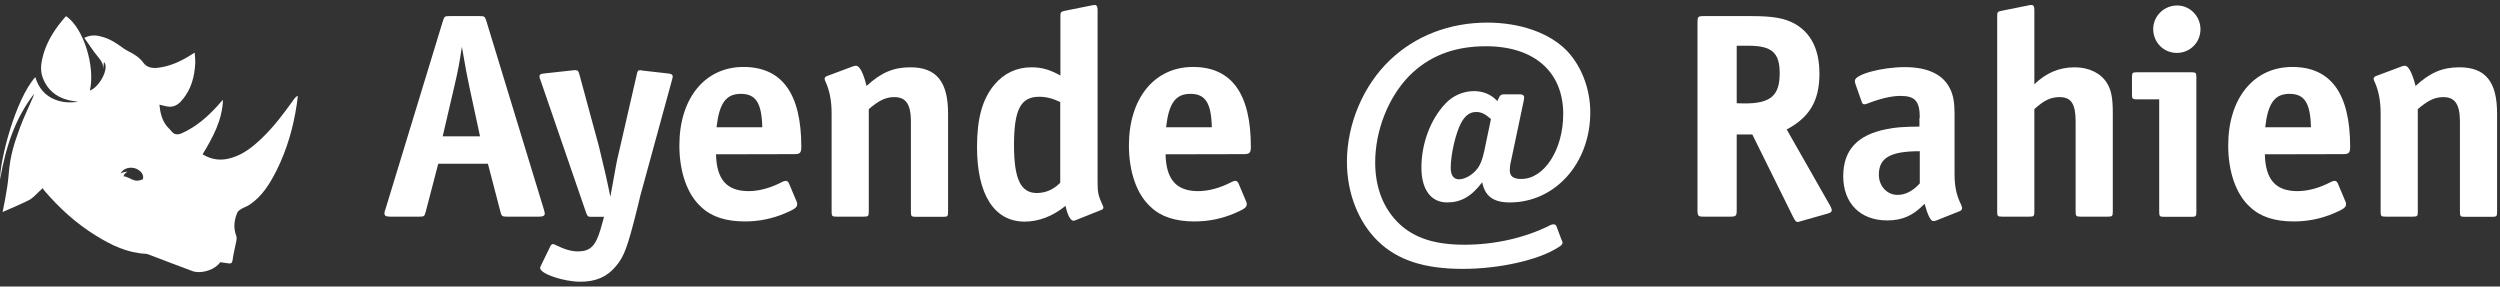<?xml version="1.0" encoding="utf-8"?>
<!-- Generator: Adobe Illustrator 23.0.1, SVG Export Plug-In . SVG Version: 6.00 Build 0)  -->
<svg version="1.1" id="Layer_1" xmlns="http://www.w3.org/2000/svg" xmlns:xlink="http://www.w3.org/1999/xlink" x="0px" y="0px"
	 viewBox="0 0 1459.8 167.3" style="enable-background:new 0 0 1459.8 167.3;" xml:space="preserve">
<rect x="0" y="0" width="1459.8" height="167.3" fill="#333333" stroke="none"/>
<style type="text/css">
	.st0{fill:#FFFFFF;}
</style>
<g>
	<path class="st0" d="M255.9,95.6l-7.3,28c-0.7,2.7-0.9,2.9-3.8,2.9h-16.9c-2.6,0-3.4-0.5-3.4-1.9c0-0.7,0-0.9,0.5-2.2l33.6-110.1
		c0.9-2.7,1-2.9,3.8-2.9h17.8c2.7,0,2.9,0.2,3.8,2.9l33.6,110.1c0.3,1.2,0.5,1.7,0.5,2.2c0,1.4-0.9,1.9-3.4,1.9h-18.6
		c-2.9,0-3.2-0.2-3.9-2.9l-7.3-28C284.8,95.6,255.9,95.6,255.9,95.6z M280.3,79.6L274,50.4c-1.5-7-2-10.1-4.3-23.1
		c-1.5,9.9-2.2,13.8-4.4,23.1l-6.8,29.2C258.5,79.6,280.3,79.6,280.3,79.6z"/>
	<path class="st0" d="M349.7,85.4c2.9,12,4.6,19,6.7,29.5c1.4-7.5,1.7-9.6,2.6-14.3c0.5-2.9,1-5.6,1.5-7.9l1.7-7.3l9.6-41.8
		c0.3-2.1,0.9-2.6,1.9-2.6c0.2,0,0.7,0,1.4,0.2l15,1.7c2,0.2,2.7,0.7,2.7,1.7c0,0.5,0,0.5-0.3,1.7l-17.1,62.5c-1,3.4-2,7.3-2.9,11.3
		c-6,24.2-8,29.7-13,35.5c-5.1,6.1-11.6,8.9-20.7,8.9c-9.6,0-23.4-4.6-23.4-8c0-0.5,0-0.5,0.7-1.9l5.3-10.9c0.3-0.7,1-1.2,1.5-1.2
		c0.3,0,0.9,0.2,1.4,0.5c5.3,2.6,9.2,3.8,13.1,3.8c7.2,0,10.4-3.1,13.3-13l2-7.2h-7.2c-2.2,0-2.4-0.2-3.2-2.2l-26.8-77.9
		c-0.5-1.2-0.5-1.4-0.5-1.9c0-1,0.7-1.5,2.7-1.7l17.4-1.9h1.2c1,0,1.5,0.5,2,2.4L349.7,85.4z"/>
	<path class="st0" d="M418.1,90.1c0.3,14.7,6.3,21.5,19,21.5c6.3,0,13-1.9,19.5-5.3c0.9-0.5,1.7-0.7,2.2-0.7c0.9,0,1.4,0.5,1.9,1.5
		l4.3,10.2c0.5,1,0.5,1.2,0.5,1.9c0,1.9-1.4,2.9-7,5.3c-7.5,3.2-15.2,4.8-23.6,4.8c-10.9,0-19.5-2.7-25.4-8.4
		c-8.2-7.3-12.8-20.5-12.8-36c0-27.5,14.9-45.8,37.4-45.8s33.8,15.5,33.8,46.6c0,3.4-0.7,4.3-3.8,4.3L418.1,90.1L418.1,90.1z
		 M445.1,74.3c-0.3-14.2-3.8-19.5-12.5-19.5s-12.6,5.5-14.2,19.5H445.1z"/>
	<path class="st0" d="M498.2,38.7c0.5-0.2,1.4-0.3,1.7-0.3c2,0,4.3,4.3,6.1,11.8c8.5-7.9,15.9-10.9,25.6-10.9c15.2,0,22,8.4,22,27
		v57.4c0,2.6-0.3,2.9-2.9,2.9h-15.9c-2.6,0-2.9-0.3-2.9-2.9V71c0-10.1-2.9-14.3-9.7-14.3c-5,0-8.9,1.9-14.9,7v59.9
		c0,2.6-0.3,2.9-2.9,2.9h-15.9c-2.6,0-2.9-0.3-2.9-2.9V66.2c0-7.3-1.2-13.5-3.6-18.6c-0.3-0.7-0.5-1.2-0.5-1.7s0.5-1.2,1.4-1.5
		L498.2,38.7z"/>
	<path class="st0" d="M628.5,128.4c-0.7,0.3-1.2,0.5-1.7,0.5c-1.7,0-3.6-3.6-4.6-8.7c-7.5,6.1-15.7,9.2-23.9,9.2
		c-17.8,0-27.8-15.9-27.8-43.5c0-16.7,3.1-28,10.1-36.4c5.6-6.7,13-10.2,21.7-10.2c6,0,10.8,1.4,16.9,4.8V9.4c0-2.2,0.2-2.6,2.6-3.1
		l15.9-3.2l1.5-0.2c1.2,0,1.7,0.9,1.7,2.9v99.7c0,7.2,0.3,8.5,3.1,14.7c0.2,0.5,0.3,0.9,0.3,1c0,0.7-0.5,1.2-1.5,1.5L628.5,128.4z
		 M619.1,59.6c-4.1-2-8-3.1-12.3-3.1c-10.8,0-14.7,7.5-14.7,28.2c0,19.8,3.9,28,13.3,28c5.3,0,9.9-2.1,13.7-6V59.6z"/>
	<path class="st0" d="M680.6,90.1c0.3,14.7,6.3,21.5,19,21.5c6.3,0,13-1.9,19.5-5.3c0.9-0.5,1.7-0.7,2.2-0.7c0.9,0,1.4,0.5,1.9,1.5
		l4.3,10.2c0.5,1,0.5,1.2,0.5,1.9c0,1.9-1.4,2.9-7,5.3c-7.5,3.2-15.2,4.8-23.6,4.8c-10.9,0-19.5-2.7-25.4-8.4
		c-8.2-7.3-12.8-20.5-12.8-36c0-27.5,14.9-45.8,37.4-45.8s33.8,15.5,33.8,46.6c0,3.4-0.7,4.3-3.8,4.3L680.6,90.1L680.6,90.1z
		 M707.6,74.3c-0.3-14.2-3.8-19.5-12.5-19.5s-12.6,5.5-14.2,19.5H707.6z"/>
	<path class="st0" d="M875.3,57c0.5-1.4,1.4-1.9,2.7-1.9h9.9c1.2,0,2.1,0.7,2.1,1.7l-0.2,1.7L882.1,95c-0.3,1-0.5,3.2-0.5,4.4
		c0,3.6,2.1,5.1,6.8,5.1c13.3,0,24.4-17.1,24.4-37.9c0-24.8-17.1-39.6-45.1-39.6c-18.8,0-33.5,5.8-45.1,17.6
		C810.5,57.2,803,76.3,803,94.9c0,14.9,5,27.3,14.3,36c8.9,8.2,20.7,12,37.9,12c17.3,0,34.8-3.9,49-10.9c1.5-0.9,2.4-1,3.1-1
		c0.7,0,1.4,0.5,1.5,1l2.9,7.7c0.7,1.5,0.7,1.5,0.7,2.1c0,0.9-0.9,1.7-2.6,2.7c-11.3,7.3-34.2,12.5-55.7,12.5
		c-22.4,0-38.1-5.1-49.5-16.2c-11.4-11.1-18.1-28-18.1-46.3c0-22.2,9.6-44.6,25.1-59.4c14.9-14.2,34.8-21.9,56.9-21.9
		c19.3,0,36.4,6.1,46.4,16.4c8.5,8.9,13.7,22.2,13.7,36c0,29.7-20.5,52.6-47,52.6c-9.6,0-14.5-3.6-16.1-11.8
		c-6.3,8.4-12.5,11.8-20.5,11.8c-9.4,0-15-7.5-15-20.3c0-14.2,5.3-28.2,14-37.4c4.3-4.6,10.4-7.3,16.6-7.3c5.5,0,10.1,1.9,13.7,5.8
		L875.3,57z M870.6,69.5c-3.6-3.1-5.6-4.1-8.7-4.1c-3.6,0-6.3,2-8.7,6.3c-3.2,6-6.1,18.4-6.1,26.3c0,4.3,1.7,6.7,4.8,6.7
		c3.6,0,7.9-2.6,10.6-6c1.9-2.4,3.1-5.5,4.1-10.1L870.6,69.5z"/>
	<path class="st0" d="M1068.7,120.2c0.5,0.9,0.9,1.9,0.9,2.6c0,0.9-0.7,1.5-2.7,2l-15.2,4.3c-1.5,0.5-1.5,0.5-2,0.5
		c-0.9,0-1.4-0.5-2.4-2.4l-24.1-48.7h-9.1v44.4c0,3.1-0.5,3.6-3.6,3.6h-15.7c-3.2,0-3.6-0.3-3.6-4.1V13c0-3.2,0.3-3.6,3.6-3.6h27.8
		c12.8,0,19.3,1.2,25.3,4.4c9.7,5.5,14.5,15.2,14.5,29.2c0,15.7-5.6,25.4-19.1,32.6L1068.7,120.2z M1018.9,60.4
		c15,0,20.3-4.6,20.3-17.6c0-12.1-4.6-16.1-18.4-16.1h-6.7v33.6L1018.9,60.4L1018.9,60.4L1018.9,60.4z"/>
	<path class="st0" d="M1121,68.8c0-9.7-2.7-12.8-11.3-12.8c-5.1,0-11.6,1.5-19.1,4.4c-0.7,0.3-1.4,0.5-1.9,0.5
		c-0.9,0-1.4-0.5-1.7-1.7l-3.6-10.2c-0.2-0.5-0.3-1.4-0.3-1.9c0-3.6,15.5-7.9,29.2-7.9c13.5,0,22.7,4.4,26.6,13.1
		c1.7,3.6,2.4,7.7,2.4,14.2v34.8c0,7.5,1,12.5,3.9,18.4c0.3,0.7,0.5,1.4,0.5,1.9c0,0.7-0.5,1.4-1.4,1.7l-13.3,5.3
		c-0.5,0.3-1.5,0.5-2.1,0.5c-1.5,0-3.2-3.2-5.1-10.1c-6.8,7-13,9.7-21.9,9.7c-15.7,0-25.6-10.1-25.6-25.8c0-15.2,8.2-24.2,25.4-27.5
		c4.4-1,9.7-1.4,19.1-1.5v-5.1H1121L1121,68.8z M1121,88.3c-17.1,0-23.9,3.8-23.9,13.7c0,6.7,4.8,11.8,10.9,11.8
		c4.6,0,8.9-2.2,13-6.7V88.3L1121,88.3z"/>
	<path class="st0" d="M1187.9,49.2c7-6.7,14.5-9.9,23.6-9.9c8.2,0,15.2,3.4,18.8,9.2c2.6,4.3,3.4,8.9,3.4,17.6v57.5
		c0,2.6-0.3,2.9-2.9,2.9h-15.9c-2.6,0-2.9-0.3-2.9-2.9V71c0-10.4-2.6-14.3-9.4-14.3c-5.1,0-9.1,1.9-14.7,7v59.9
		c0,2.6-0.3,2.9-2.9,2.9h-15.9c-2.6,0-2.9-0.3-2.9-2.9V9.4c0-2.4,0.2-2.6,2.6-3.1l15.9-3.2c0.5-0.2,1.2-0.2,1.5-0.2
		c1.2,0,1.7,0.9,1.7,2.9L1187.9,49.2L1187.9,49.2z"/>
	<path class="st0" d="M1247.8,58c-2.6,0-2.9-0.3-2.9-2.9v-10c0-2.6,0.3-2.9,2.9-2.9h31.8c2.6,0,2.9,0.3,2.9,2.9v78.6
		c0,2.6-0.3,2.9-2.9,2.9h-15.9c-2.6,0-2.9-0.3-2.9-2.9V58H1247.8L1247.8,58z M1284.9,17.1c0,7.7-6.1,13.8-13.8,13.8
		c-7.7,0-13.8-6.1-13.8-14c0-7.5,6.3-13.7,14-13.7C1278.8,3.2,1284.9,9.5,1284.9,17.1z"/>
	<path class="st0" d="M1322.5,90.1c0.3,14.7,6.3,21.5,19,21.5c6.3,0,13-1.9,19.5-5.3c0.9-0.5,1.7-0.7,2.2-0.7c0.9,0,1.4,0.5,1.9,1.5
		l4.3,10.2c0.5,1,0.5,1.2,0.5,1.9c0,1.9-1.4,2.9-7,5.3c-7.5,3.2-15.2,4.8-23.6,4.8c-10.9,0-19.5-2.7-25.4-8.4
		c-8.2-7.3-12.8-20.5-12.8-36c0-27.5,14.9-45.8,37.4-45.8s33.8,15.5,33.8,46.6c0,3.4-0.7,4.3-3.8,4.3L1322.5,90.1L1322.5,90.1z
		 M1349.4,74.3c-0.3-14.2-3.8-19.5-12.5-19.5s-12.6,5.5-14.2,19.5H1349.4z"/>
	<path class="st0" d="M1402.6,38.7c0.5-0.2,1.4-0.3,1.7-0.3c2.1,0,4.3,4.3,6.2,11.8c8.5-7.9,15.9-10.9,25.6-10.9
		c15.2,0,22,8.4,22,27v57.4c0,2.6-0.3,2.9-2.9,2.9h-15.9c-2.6,0-2.9-0.3-2.9-2.9V71c0-10.1-2.9-14.3-9.7-14.3c-4.9,0-8.9,1.9-14.9,7
		v59.9c0,2.6-0.3,2.9-2.9,2.9H1393c-2.6,0-2.9-0.3-2.9-2.9V66.2c0-7.3-1.2-13.5-3.6-18.6c-0.3-0.7-0.5-1.2-0.5-1.7s0.5-1.2,1.4-1.5
		L1402.6,38.7z"/>
</g>
<g id="Layer_1_1_">
	<g>
		<path class="st0" d="M171.6,58c-5.7,8-11.5,15.8-18.6,22.6c-5.1,4.9-10.6,9.4-17.6,11.5c-5.9,1.9-11.6,1.4-17.1-2
			c6-9.9,11.5-19.9,11.9-31.8c-1.1,1-2,2.2-3,3.3c-6,6.6-12.6,12.4-20.8,16.1c-2.5,1.1-4.6,1.2-6.4-1.2c-0.9-1.2-2.2-2.2-3.1-3.5
			c-2.6-3.6-3.4-7.8-3.8-11.9c2.3,0.5,4.4,1.3,6.5,1.2c3-0.1,5.3-2,7.1-4.3c5-6.1,6.9-13.3,7.3-21c0.1-2-0.2-4-0.3-6.3
			c-0.8,0.5-1.2,0.7-1.6,1c-6.2,4-12.8,7.1-20.1,7.9c-3.1,0.3-6.3-0.1-8.4-3.1c-2.2-3-5.4-5-8.7-6.6c-0.8-0.4-1.6-0.9-2.4-1.4
			c-3.7-2.7-7.4-5.3-11.8-6.7c-3.7-1.2-7.3-1.8-11.5,0.3c2.8,3.9,5.2,7.7,8.1,11.2c1.9,2.2,3.2,4.3,2.9,7.4c0.2-1.5,0.3-2.9,0.5-4.5
			c3.3,3.3-2.3,14.4-8.2,16.7c3.2-14.4-3.8-36.5-13.8-43.4c-0.2,0.1-0.5,0.2-0.6,0.4c-5.6,6.4-10.3,13.4-12.7,21.6
			c-1.3,4.6-2.2,9.3-0.4,14c2.6,6.9,7.7,11.1,14.7,12.9c1.9,0.5,3.9,0.7,5.9,1c-4.5,0.7-8.8,0.5-13.1-1.1c-6.2-2.3-10-7-11.9-13.3
			C8.7,58.6,0,93.6,0,104.9c3.4-19.1,8.6-35.4,19.9-50.1c-0.2,1-0.6,1.9-1,2.8c-2.4,5.6-5.1,11.1-7.2,16.8
			C8.6,83.1,5.9,90.1,5,102.6c-0.6,7.9-3.5,21.2-3.5,21.2s14.2-6,16.5-7.6c1.9-1.3,3.4-3.1,5.1-4.6c0.4-0.4,1.6-1.4,1.9-1.8
			c0.2,0.5,0.5,1.1,0.9,1.5c8.8,10.3,18.7,19.3,30.3,26.4c8.9,5.5,18.2,10,29,10.5c0.7,0,1.4,0.4,2.1,0.6c8.4,3.2,16.7,6.4,25.1,9.5
			c4.4,1.6,11.4-0.2,14.9-3.7l0,0l0,0c0.2-0.2,0.3-0.4,0.5-0.5l0,0l0.8-1c1.6,0.2,3.3,0.5,4.9,0.7c1.5,0.2,2.1-0.3,2.3-1.9
			c0.5-3.8,1.5-7.4,2.2-11.2c0.2-1,0.3-2.2-0.1-3.1c-1.7-4.6-1.2-9.1,0.7-13.5c0.4-0.9,1.4-1.5,2.3-2.1c1.5-0.9,3.2-1.4,4.7-2.4
			c7.5-4.9,12-12.4,15.9-20.1c6.1-12.2,9.8-25.2,11.8-38.6c0.3-1.7,0.4-3.3,0.6-5C172.7,56.5,172.2,57.2,171.6,58z M70.4,101.3
			c1.8-3.4,6.1-4,9.1-2.8c2.6,1.1,4.8,3.5,3.9,6.2c-1.6,0.4-2.3,1.2-4.9,0.6c-2-0.5-4.5-2.4-6.3-2.3c0.2-1.5,0.9-1.7,2.2-2.8
			C73.3,100.5,71.9,100.4,70.4,101.3z"/>
	</g>
</g>
<g id="Layer_2">
</g>
</svg>
